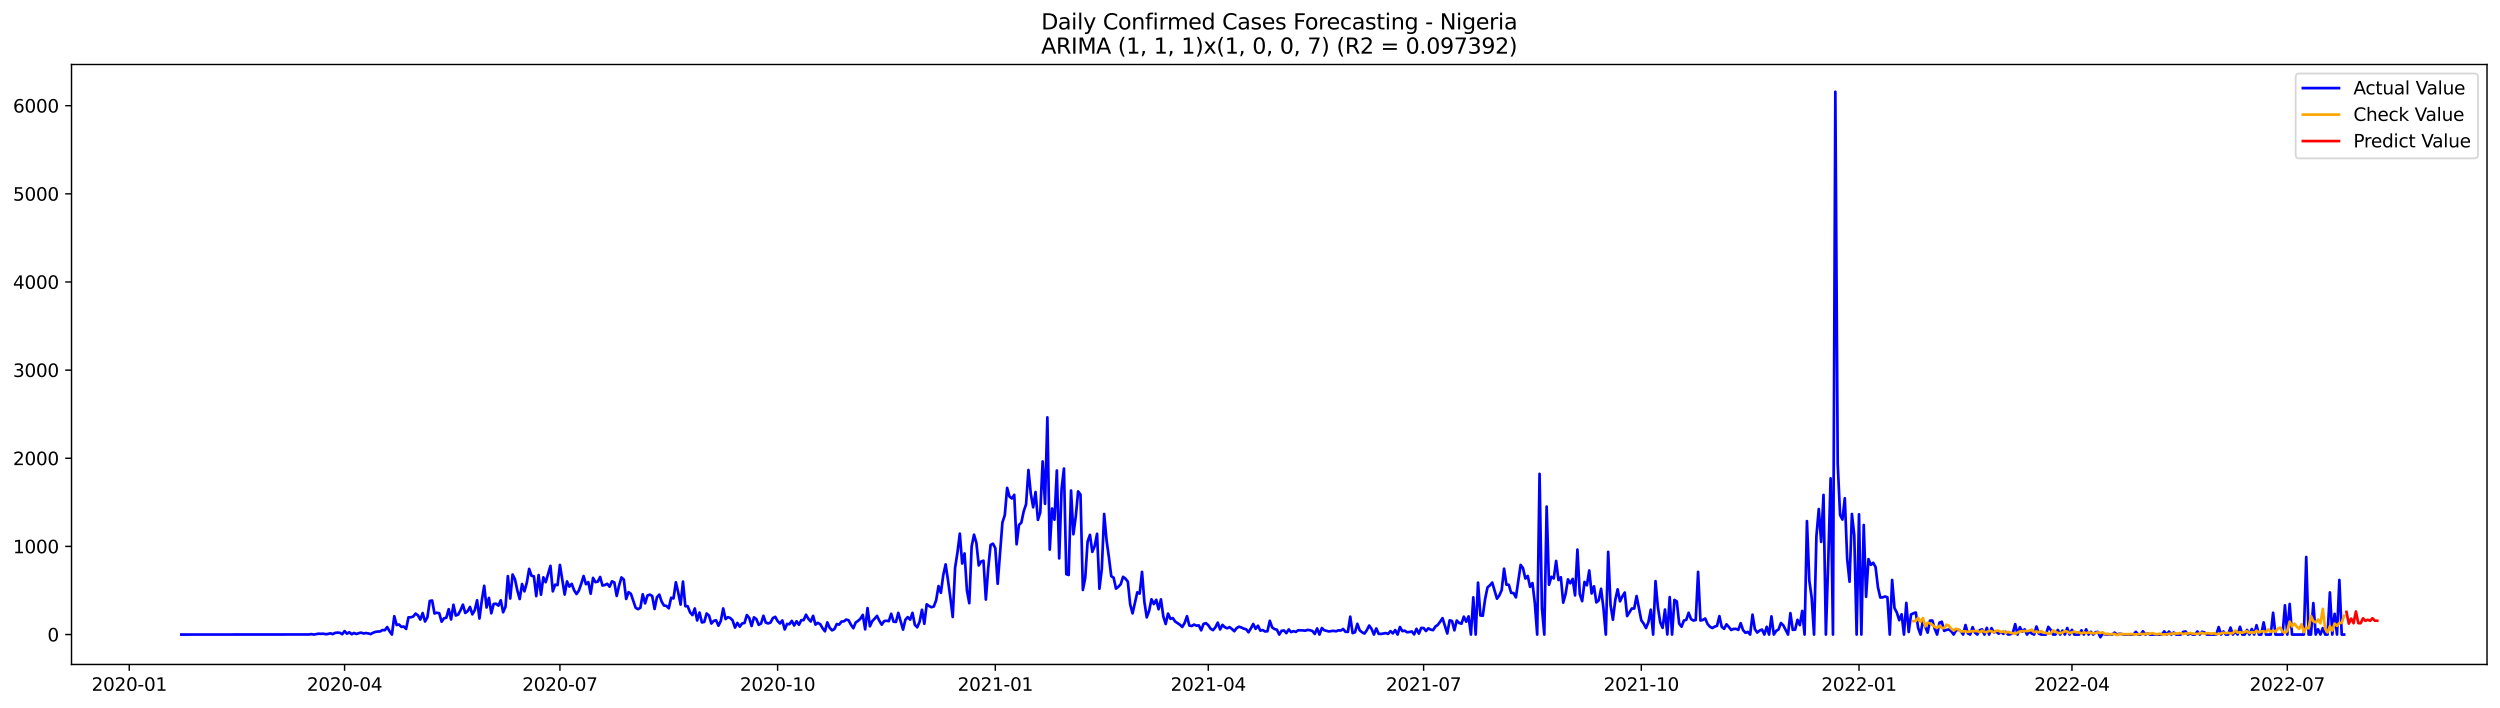 <?xml version="1.0" encoding="utf-8" standalone="no"?>
<!DOCTYPE svg PUBLIC "-//W3C//DTD SVG 1.1//EN"
  "http://www.w3.org/Graphics/SVG/1.1/DTD/svg11.dtd">
<svg xmlns:xlink="http://www.w3.org/1999/xlink" width="1386.05pt" height="392.274pt" viewBox="0 0 1386.05 392.274" xmlns="http://www.w3.org/2000/svg" version="1.1">
 <defs>
  <style type="text/css">*{stroke-linejoin: round; stroke-linecap: butt}</style>
 </defs>
 <g id="figure_1">
  <g id="patch_1">
   <path d="M 0 392.274 
L 1386.05 392.274 
L 1386.05 0 
L 0 0 
z
" style="fill: #ffffff"/>
  </g>
  <g id="axes_1">
   <g id="patch_2">
    <path d="M 39.65 368.396 
L 1378.85 368.396 
L 1378.85 35.755 
L 39.65 35.755 
z
" style="fill: #ffffff"/>
   </g>
   <g id="matplotlib.axis_1">
    <g id="xtick_1">
     <g id="line2d_1">
      <defs>
       <path id="m774332bbf0" d="M 0 0 
L 0 3.5 
" style="stroke: #000000; stroke-width: 0.8"/>
      </defs>
      <g>
       <use xlink:href="#m774332bbf0" x="71.661" y="368.396" style="stroke: #000000; stroke-width: 0.8"/>
      </g>
     </g>
     <g id="text_1">
      <!-- 2020-01 -->
      <g transform="translate(50.769 382.994)scale(0.1 -0.1)">
       <defs>
        <path id="DejaVuSans-32" d="M 1228 531 
L 3431 531 
L 3431 0 
L 469 0 
L 469 531 
Q 828 903 1448 1529 
Q 2069 2156 2228 2338 
Q 2531 2678 2651 2914 
Q 2772 3150 2772 3378 
Q 2772 3750 2511 3984 
Q 2250 4219 1831 4219 
Q 1534 4219 1204 4116 
Q 875 4013 500 3803 
L 500 4441 
Q 881 4594 1212 4672 
Q 1544 4750 1819 4750 
Q 2544 4750 2975 4387 
Q 3406 4025 3406 3419 
Q 3406 3131 3298 2873 
Q 3191 2616 2906 2266 
Q 2828 2175 2409 1742 
Q 1991 1309 1228 531 
z
" transform="scale(0.016)"/>
        <path id="DejaVuSans-30" d="M 2034 4250 
Q 1547 4250 1301 3770 
Q 1056 3291 1056 2328 
Q 1056 1369 1301 889 
Q 1547 409 2034 409 
Q 2525 409 2770 889 
Q 3016 1369 3016 2328 
Q 3016 3291 2770 3770 
Q 2525 4250 2034 4250 
z
M 2034 4750 
Q 2819 4750 3233 4129 
Q 3647 3509 3647 2328 
Q 3647 1150 3233 529 
Q 2819 -91 2034 -91 
Q 1250 -91 836 529 
Q 422 1150 422 2328 
Q 422 3509 836 4129 
Q 1250 4750 2034 4750 
z
" transform="scale(0.016)"/>
        <path id="DejaVuSans-2d" d="M 313 2009 
L 1997 2009 
L 1997 1497 
L 313 1497 
L 313 2009 
z
" transform="scale(0.016)"/>
        <path id="DejaVuSans-31" d="M 794 531 
L 1825 531 
L 1825 4091 
L 703 3866 
L 703 4441 
L 1819 4666 
L 2450 4666 
L 2450 531 
L 3481 531 
L 3481 0 
L 794 0 
L 794 531 
z
" transform="scale(0.016)"/>
       </defs>
       <use xlink:href="#DejaVuSans-32"/>
       <use xlink:href="#DejaVuSans-30" x="63.623"/>
       <use xlink:href="#DejaVuSans-32" x="127.246"/>
       <use xlink:href="#DejaVuSans-30" x="190.869"/>
       <use xlink:href="#DejaVuSans-2d" x="254.492"/>
       <use xlink:href="#DejaVuSans-30" x="290.576"/>
       <use xlink:href="#DejaVuSans-31" x="354.199"/>
      </g>
     </g>
    </g>
    <g id="xtick_2">
     <g id="line2d_2">
      <g>
       <use xlink:href="#m774332bbf0" x="191.045" y="368.396" style="stroke: #000000; stroke-width: 0.8"/>
      </g>
     </g>
     <g id="text_2">
      <!-- 2020-04 -->
      <g transform="translate(170.153 382.994)scale(0.1 -0.1)">
       <defs>
        <path id="DejaVuSans-34" d="M 2419 4116 
L 825 1625 
L 2419 1625 
L 2419 4116 
z
M 2253 4666 
L 3047 4666 
L 3047 1625 
L 3713 1625 
L 3713 1100 
L 3047 1100 
L 3047 0 
L 2419 0 
L 2419 1100 
L 313 1100 
L 313 1709 
L 2253 4666 
z
" transform="scale(0.016)"/>
       </defs>
       <use xlink:href="#DejaVuSans-32"/>
       <use xlink:href="#DejaVuSans-30" x="63.623"/>
       <use xlink:href="#DejaVuSans-32" x="127.246"/>
       <use xlink:href="#DejaVuSans-30" x="190.869"/>
       <use xlink:href="#DejaVuSans-2d" x="254.492"/>
       <use xlink:href="#DejaVuSans-30" x="290.576"/>
       <use xlink:href="#DejaVuSans-34" x="354.199"/>
      </g>
     </g>
    </g>
    <g id="xtick_3">
     <g id="line2d_3">
      <g>
       <use xlink:href="#m774332bbf0" x="310.429" y="368.396" style="stroke: #000000; stroke-width: 0.8"/>
      </g>
     </g>
     <g id="text_3">
      <!-- 2020-07 -->
      <g transform="translate(289.537 382.994)scale(0.1 -0.1)">
       <defs>
        <path id="DejaVuSans-37" d="M 525 4666 
L 3525 4666 
L 3525 4397 
L 1831 0 
L 1172 0 
L 2766 4134 
L 525 4134 
L 525 4666 
z
" transform="scale(0.016)"/>
       </defs>
       <use xlink:href="#DejaVuSans-32"/>
       <use xlink:href="#DejaVuSans-30" x="63.623"/>
       <use xlink:href="#DejaVuSans-32" x="127.246"/>
       <use xlink:href="#DejaVuSans-30" x="190.869"/>
       <use xlink:href="#DejaVuSans-2d" x="254.492"/>
       <use xlink:href="#DejaVuSans-30" x="290.576"/>
       <use xlink:href="#DejaVuSans-37" x="354.199"/>
      </g>
     </g>
    </g>
    <g id="xtick_4">
     <g id="line2d_4">
      <g>
       <use xlink:href="#m774332bbf0" x="431.125" y="368.396" style="stroke: #000000; stroke-width: 0.8"/>
      </g>
     </g>
     <g id="text_4">
      <!-- 2020-10 -->
      <g transform="translate(410.233 382.994)scale(0.1 -0.1)">
       <use xlink:href="#DejaVuSans-32"/>
       <use xlink:href="#DejaVuSans-30" x="63.623"/>
       <use xlink:href="#DejaVuSans-32" x="127.246"/>
       <use xlink:href="#DejaVuSans-30" x="190.869"/>
       <use xlink:href="#DejaVuSans-2d" x="254.492"/>
       <use xlink:href="#DejaVuSans-31" x="290.576"/>
       <use xlink:href="#DejaVuSans-30" x="354.199"/>
      </g>
     </g>
    </g>
    <g id="xtick_5">
     <g id="line2d_5">
      <g>
       <use xlink:href="#m774332bbf0" x="551.821" y="368.396" style="stroke: #000000; stroke-width: 0.8"/>
      </g>
     </g>
     <g id="text_5">
      <!-- 2021-01 -->
      <g transform="translate(530.929 382.994)scale(0.1 -0.1)">
       <use xlink:href="#DejaVuSans-32"/>
       <use xlink:href="#DejaVuSans-30" x="63.623"/>
       <use xlink:href="#DejaVuSans-32" x="127.246"/>
       <use xlink:href="#DejaVuSans-31" x="190.869"/>
       <use xlink:href="#DejaVuSans-2d" x="254.492"/>
       <use xlink:href="#DejaVuSans-30" x="290.576"/>
       <use xlink:href="#DejaVuSans-31" x="354.199"/>
      </g>
     </g>
    </g>
    <g id="xtick_6">
     <g id="line2d_6">
      <g>
       <use xlink:href="#m774332bbf0" x="669.893" y="368.396" style="stroke: #000000; stroke-width: 0.8"/>
      </g>
     </g>
     <g id="text_6">
      <!-- 2021-04 -->
      <g transform="translate(649.001 382.994)scale(0.1 -0.1)">
       <use xlink:href="#DejaVuSans-32"/>
       <use xlink:href="#DejaVuSans-30" x="63.623"/>
       <use xlink:href="#DejaVuSans-32" x="127.246"/>
       <use xlink:href="#DejaVuSans-31" x="190.869"/>
       <use xlink:href="#DejaVuSans-2d" x="254.492"/>
       <use xlink:href="#DejaVuSans-30" x="290.576"/>
       <use xlink:href="#DejaVuSans-34" x="354.199"/>
      </g>
     </g>
    </g>
    <g id="xtick_7">
     <g id="line2d_7">
      <g>
       <use xlink:href="#m774332bbf0" x="789.277" y="368.396" style="stroke: #000000; stroke-width: 0.8"/>
      </g>
     </g>
     <g id="text_7">
      <!-- 2021-07 -->
      <g transform="translate(768.385 382.994)scale(0.1 -0.1)">
       <use xlink:href="#DejaVuSans-32"/>
       <use xlink:href="#DejaVuSans-30" x="63.623"/>
       <use xlink:href="#DejaVuSans-32" x="127.246"/>
       <use xlink:href="#DejaVuSans-31" x="190.869"/>
       <use xlink:href="#DejaVuSans-2d" x="254.492"/>
       <use xlink:href="#DejaVuSans-30" x="290.576"/>
       <use xlink:href="#DejaVuSans-37" x="354.199"/>
      </g>
     </g>
    </g>
    <g id="xtick_8">
     <g id="line2d_8">
      <g>
       <use xlink:href="#m774332bbf0" x="909.973" y="368.396" style="stroke: #000000; stroke-width: 0.8"/>
      </g>
     </g>
     <g id="text_8">
      <!-- 2021-10 -->
      <g transform="translate(889.081 382.994)scale(0.1 -0.1)">
       <use xlink:href="#DejaVuSans-32"/>
       <use xlink:href="#DejaVuSans-30" x="63.623"/>
       <use xlink:href="#DejaVuSans-32" x="127.246"/>
       <use xlink:href="#DejaVuSans-31" x="190.869"/>
       <use xlink:href="#DejaVuSans-2d" x="254.492"/>
       <use xlink:href="#DejaVuSans-31" x="290.576"/>
       <use xlink:href="#DejaVuSans-30" x="354.199"/>
      </g>
     </g>
    </g>
    <g id="xtick_9">
     <g id="line2d_9">
      <g>
       <use xlink:href="#m774332bbf0" x="1030.668" y="368.396" style="stroke: #000000; stroke-width: 0.8"/>
      </g>
     </g>
     <g id="text_9">
      <!-- 2022-01 -->
      <g transform="translate(1009.777 382.994)scale(0.1 -0.1)">
       <use xlink:href="#DejaVuSans-32"/>
       <use xlink:href="#DejaVuSans-30" x="63.623"/>
       <use xlink:href="#DejaVuSans-32" x="127.246"/>
       <use xlink:href="#DejaVuSans-32" x="190.869"/>
       <use xlink:href="#DejaVuSans-2d" x="254.492"/>
       <use xlink:href="#DejaVuSans-30" x="290.576"/>
       <use xlink:href="#DejaVuSans-31" x="354.199"/>
      </g>
     </g>
    </g>
    <g id="xtick_10">
     <g id="line2d_10">
      <g>
       <use xlink:href="#m774332bbf0" x="1148.741" y="368.396" style="stroke: #000000; stroke-width: 0.8"/>
      </g>
     </g>
     <g id="text_10">
      <!-- 2022-04 -->
      <g transform="translate(1127.849 382.994)scale(0.1 -0.1)">
       <use xlink:href="#DejaVuSans-32"/>
       <use xlink:href="#DejaVuSans-30" x="63.623"/>
       <use xlink:href="#DejaVuSans-32" x="127.246"/>
       <use xlink:href="#DejaVuSans-32" x="190.869"/>
       <use xlink:href="#DejaVuSans-2d" x="254.492"/>
       <use xlink:href="#DejaVuSans-30" x="290.576"/>
       <use xlink:href="#DejaVuSans-34" x="354.199"/>
      </g>
     </g>
    </g>
    <g id="xtick_11">
     <g id="line2d_11">
      <g>
       <use xlink:href="#m774332bbf0" x="1268.125" y="368.396" style="stroke: #000000; stroke-width: 0.8"/>
      </g>
     </g>
     <g id="text_11">
      <!-- 2022-07 -->
      <g transform="translate(1247.233 382.994)scale(0.1 -0.1)">
       <use xlink:href="#DejaVuSans-32"/>
       <use xlink:href="#DejaVuSans-30" x="63.623"/>
       <use xlink:href="#DejaVuSans-32" x="127.246"/>
       <use xlink:href="#DejaVuSans-32" x="190.869"/>
       <use xlink:href="#DejaVuSans-2d" x="254.492"/>
       <use xlink:href="#DejaVuSans-30" x="290.576"/>
       <use xlink:href="#DejaVuSans-37" x="354.199"/>
      </g>
     </g>
    </g>
   </g>
   <g id="matplotlib.axis_2">
    <g id="ytick_1">
     <g id="line2d_12">
      <defs>
       <path id="me480df0fbb" d="M 0 0 
L -3.5 0 
" style="stroke: #000000; stroke-width: 0.8"/>
      </defs>
      <g>
       <use xlink:href="#me480df0fbb" x="39.65" y="351.809" style="stroke: #000000; stroke-width: 0.8"/>
      </g>
     </g>
     <g id="text_12">
      <!-- 0 -->
      <g transform="translate(26.288 355.609)scale(0.1 -0.1)">
       <use xlink:href="#DejaVuSans-30"/>
      </g>
     </g>
    </g>
    <g id="ytick_2">
     <g id="line2d_13">
      <g>
       <use xlink:href="#me480df0fbb" x="39.65" y="302.941" style="stroke: #000000; stroke-width: 0.8"/>
      </g>
     </g>
     <g id="text_13">
      <!-- 1000 -->
      <g transform="translate(7.2 306.74)scale(0.1 -0.1)">
       <use xlink:href="#DejaVuSans-31"/>
       <use xlink:href="#DejaVuSans-30" x="63.623"/>
       <use xlink:href="#DejaVuSans-30" x="127.246"/>
       <use xlink:href="#DejaVuSans-30" x="190.869"/>
      </g>
     </g>
    </g>
    <g id="ytick_3">
     <g id="line2d_14">
      <g>
       <use xlink:href="#me480df0fbb" x="39.65" y="254.072" style="stroke: #000000; stroke-width: 0.8"/>
      </g>
     </g>
     <g id="text_14">
      <!-- 2000 -->
      <g transform="translate(7.2 257.871)scale(0.1 -0.1)">
       <use xlink:href="#DejaVuSans-32"/>
       <use xlink:href="#DejaVuSans-30" x="63.623"/>
       <use xlink:href="#DejaVuSans-30" x="127.246"/>
       <use xlink:href="#DejaVuSans-30" x="190.869"/>
      </g>
     </g>
    </g>
    <g id="ytick_4">
     <g id="line2d_15">
      <g>
       <use xlink:href="#me480df0fbb" x="39.65" y="205.203" style="stroke: #000000; stroke-width: 0.8"/>
      </g>
     </g>
     <g id="text_15">
      <!-- 3000 -->
      <g transform="translate(7.2 209.002)scale(0.1 -0.1)">
       <defs>
        <path id="DejaVuSans-33" d="M 2597 2516 
Q 3050 2419 3304 2112 
Q 3559 1806 3559 1356 
Q 3559 666 3084 287 
Q 2609 -91 1734 -91 
Q 1441 -91 1130 -33 
Q 819 25 488 141 
L 488 750 
Q 750 597 1062 519 
Q 1375 441 1716 441 
Q 2309 441 2620 675 
Q 2931 909 2931 1356 
Q 2931 1769 2642 2001 
Q 2353 2234 1838 2234 
L 1294 2234 
L 1294 2753 
L 1863 2753 
Q 2328 2753 2575 2939 
Q 2822 3125 2822 3475 
Q 2822 3834 2567 4026 
Q 2313 4219 1838 4219 
Q 1578 4219 1281 4162 
Q 984 4106 628 3988 
L 628 4550 
Q 988 4650 1302 4700 
Q 1616 4750 1894 4750 
Q 2613 4750 3031 4423 
Q 3450 4097 3450 3541 
Q 3450 3153 3228 2886 
Q 3006 2619 2597 2516 
z
" transform="scale(0.016)"/>
       </defs>
       <use xlink:href="#DejaVuSans-33"/>
       <use xlink:href="#DejaVuSans-30" x="63.623"/>
       <use xlink:href="#DejaVuSans-30" x="127.246"/>
       <use xlink:href="#DejaVuSans-30" x="190.869"/>
      </g>
     </g>
    </g>
    <g id="ytick_5">
     <g id="line2d_16">
      <g>
       <use xlink:href="#me480df0fbb" x="39.65" y="156.334" style="stroke: #000000; stroke-width: 0.8"/>
      </g>
     </g>
     <g id="text_16">
      <!-- 4000 -->
      <g transform="translate(7.2 160.134)scale(0.1 -0.1)">
       <use xlink:href="#DejaVuSans-34"/>
       <use xlink:href="#DejaVuSans-30" x="63.623"/>
       <use xlink:href="#DejaVuSans-30" x="127.246"/>
       <use xlink:href="#DejaVuSans-30" x="190.869"/>
      </g>
     </g>
    </g>
    <g id="ytick_6">
     <g id="line2d_17">
      <g>
       <use xlink:href="#me480df0fbb" x="39.65" y="107.466" style="stroke: #000000; stroke-width: 0.8"/>
      </g>
     </g>
     <g id="text_17">
      <!-- 5000 -->
      <g transform="translate(7.2 111.265)scale(0.1 -0.1)">
       <defs>
        <path id="DejaVuSans-35" d="M 691 4666 
L 3169 4666 
L 3169 4134 
L 1269 4134 
L 1269 2991 
Q 1406 3038 1543 3061 
Q 1681 3084 1819 3084 
Q 2600 3084 3056 2656 
Q 3513 2228 3513 1497 
Q 3513 744 3044 326 
Q 2575 -91 1722 -91 
Q 1428 -91 1123 -41 
Q 819 9 494 109 
L 494 744 
Q 775 591 1075 516 
Q 1375 441 1709 441 
Q 2250 441 2565 725 
Q 2881 1009 2881 1497 
Q 2881 1984 2565 2268 
Q 2250 2553 1709 2553 
Q 1456 2553 1204 2497 
Q 953 2441 691 2322 
L 691 4666 
z
" transform="scale(0.016)"/>
       </defs>
       <use xlink:href="#DejaVuSans-35"/>
       <use xlink:href="#DejaVuSans-30" x="63.623"/>
       <use xlink:href="#DejaVuSans-30" x="127.246"/>
       <use xlink:href="#DejaVuSans-30" x="190.869"/>
      </g>
     </g>
    </g>
    <g id="ytick_7">
     <g id="line2d_18">
      <g>
       <use xlink:href="#me480df0fbb" x="39.65" y="58.597" style="stroke: #000000; stroke-width: 0.8"/>
      </g>
     </g>
     <g id="text_18">
      <!-- 6000 -->
      <g transform="translate(7.2 62.396)scale(0.1 -0.1)">
       <defs>
        <path id="DejaVuSans-36" d="M 2113 2584 
Q 1688 2584 1439 2293 
Q 1191 2003 1191 1497 
Q 1191 994 1439 701 
Q 1688 409 2113 409 
Q 2538 409 2786 701 
Q 3034 994 3034 1497 
Q 3034 2003 2786 2293 
Q 2538 2584 2113 2584 
z
M 3366 4563 
L 3366 3988 
Q 3128 4100 2886 4159 
Q 2644 4219 2406 4219 
Q 1781 4219 1451 3797 
Q 1122 3375 1075 2522 
Q 1259 2794 1537 2939 
Q 1816 3084 2150 3084 
Q 2853 3084 3261 2657 
Q 3669 2231 3669 1497 
Q 3669 778 3244 343 
Q 2819 -91 2113 -91 
Q 1303 -91 875 529 
Q 447 1150 447 2328 
Q 447 3434 972 4092 
Q 1497 4750 2381 4750 
Q 2619 4750 2861 4703 
Q 3103 4656 3366 4563 
z
" transform="scale(0.016)"/>
       </defs>
       <use xlink:href="#DejaVuSans-36"/>
       <use xlink:href="#DejaVuSans-30" x="63.623"/>
       <use xlink:href="#DejaVuSans-30" x="127.246"/>
       <use xlink:href="#DejaVuSans-30" x="190.869"/>
      </g>
     </g>
    </g>
   </g>
   <g id="line2d_19">
    <path d="M 100.523 351.809 
L 171.366 351.761 
L 172.678 351.565 
L 173.99 351.809 
L 176.614 351.321 
L 177.926 351.418 
L 179.237 351.321 
L 180.549 351.614 
L 181.861 351.467 
L 183.173 351.125 
L 184.485 351.565 
L 185.797 350.881 
L 187.109 350.734 
L 188.421 350.832 
L 189.733 351.614 
L 191.045 349.904 
L 192.357 351.321 
L 193.668 350.539 
L 194.98 351.614 
L 196.292 350.93 
L 197.604 351.516 
L 198.916 351.028 
L 200.228 350.734 
L 201.54 351.223 
L 202.852 350.979 
L 204.164 351.174 
L 205.476 351.565 
L 206.788 350.832 
L 208.1 350.343 
L 209.411 350.148 
L 210.723 350.099 
L 212.035 349.317 
L 213.347 349.415 
L 214.659 347.656 
L 215.971 349.952 
L 217.283 351.809 
L 218.595 341.645 
L 219.907 346.532 
L 221.219 346.238 
L 222.531 347.558 
L 223.842 347.362 
L 225.154 348.682 
L 226.466 342.28 
L 227.778 342.231 
L 229.09 341.84 
L 230.402 340.179 
L 231.714 341.156 
L 233.026 343.502 
L 234.338 339.885 
L 235.65 344.577 
L 236.962 342.28 
L 238.274 333.19 
L 239.585 332.946 
L 240.897 340.13 
L 242.209 339.69 
L 243.521 339.983 
L 244.833 344.675 
L 246.145 342.818 
L 247.457 342.476 
L 248.769 337.735 
L 250.081 343.453 
L 251.393 335.292 
L 252.705 341.254 
L 254.016 340.765 
L 255.328 338.322 
L 256.64 335.243 
L 257.952 339.837 
L 259.264 338.859 
L 260.576 336.514 
L 261.888 340.618 
L 263.2 338.322 
L 264.512 332.799 
L 265.824 342.915 
L 267.136 332.897 
L 268.447 324.785 
L 269.759 336.807 
L 271.071 331.48 
L 272.383 340.032 
L 273.695 334.852 
L 275.007 334.705 
L 276.319 335.78 
L 277.631 332.799 
L 278.943 339.446 
L 280.255 336.416 
L 281.567 319.409 
L 282.879 331.822 
L 284.19 318.53 
L 285.502 321.169 
L 286.814 327.326 
L 288.126 332.115 
L 289.438 323.808 
L 290.75 327.864 
L 292.062 323.123 
L 293.374 315.402 
L 294.686 319.214 
L 295.998 319.507 
L 297.31 330.503 
L 298.621 318.823 
L 299.933 329.721 
L 301.245 320.094 
L 302.557 322.781 
L 305.181 313.741 
L 306.493 327.864 
L 307.805 324.15 
L 309.117 324.394 
L 310.429 313.203 
L 313.053 329.623 
L 314.364 322.342 
L 315.676 325.225 
L 316.988 323.71 
L 318.3 327.228 
L 319.612 329.33 
L 320.924 327.424 
L 322.236 323.71 
L 323.548 319.361 
L 324.86 323.905 
L 326.172 322.733 
L 327.484 329.183 
L 328.795 320.387 
L 330.107 322.733 
L 331.419 322.488 
L 332.731 319.898 
L 334.043 324.638 
L 335.355 324.345 
L 336.667 323.661 
L 337.979 325.274 
L 339.291 322.293 
L 340.603 322.928 
L 341.915 330.405 
L 343.226 324.687 
L 344.538 320.142 
L 345.85 321.315 
L 347.162 332.066 
L 348.474 328.304 
L 349.786 329.232 
L 352.41 336.953 
L 353.722 337.735 
L 355.034 336.953 
L 356.346 329.476 
L 357.658 334.51 
L 358.969 330.161 
L 360.281 329.672 
L 361.593 330.454 
L 362.905 337.637 
L 364.217 331.138 
L 365.529 329.672 
L 366.841 333.581 
L 368.153 335.732 
L 369.465 335.927 
L 370.777 337.247 
L 372.089 331.431 
L 373.4 331.773 
L 374.712 322.83 
L 376.024 328.548 
L 377.336 335.194 
L 378.648 322.439 
L 379.96 336.074 
L 381.272 336.123 
L 382.584 339.495 
L 383.896 341.009 
L 385.208 337.344 
L 386.52 343.99 
L 387.832 339.592 
L 389.143 345.066 
L 390.455 344.821 
L 391.767 340.13 
L 393.079 341.254 
L 394.391 345.701 
L 395.703 344.235 
L 397.015 343.893 
L 398.327 346.923 
L 399.639 344.235 
L 400.951 337.344 
L 402.263 343.209 
L 403.574 342.182 
L 404.886 342.622 
L 406.198 343.99 
L 407.51 347.949 
L 408.822 345.359 
L 410.134 347.411 
L 411.446 345.652 
L 412.758 345.408 
L 414.07 341.009 
L 415.382 342.573 
L 416.694 347.069 
L 418.005 342.28 
L 419.317 343.209 
L 420.629 346.385 
L 421.941 345.701 
L 423.253 341.4 
L 424.565 345.163 
L 425.877 345.652 
L 427.189 345.163 
L 428.501 342.671 
L 429.813 341.987 
L 431.125 344.333 
L 432.437 345.652 
L 433.748 343.99 
L 435.06 348.975 
L 436.372 345.945 
L 437.684 346.043 
L 438.996 344.235 
L 440.308 346.776 
L 441.62 344.43 
L 442.932 346.385 
L 444.244 343.844 
L 445.556 343.795 
L 446.868 340.814 
L 448.179 343.062 
L 449.491 344.577 
L 450.803 341.449 
L 452.115 346.287 
L 453.427 345.31 
L 454.739 346.043 
L 456.051 348.291 
L 457.363 350.001 
L 458.675 345.066 
L 459.987 348.047 
L 461.299 349.464 
L 462.611 348.78 
L 463.922 345.994 
L 465.234 346.287 
L 466.546 344.626 
L 467.858 344.479 
L 469.17 343.502 
L 470.482 343.893 
L 471.794 346.385 
L 473.106 348.291 
L 474.418 345.114 
L 475.73 344.235 
L 477.042 343.013 
L 478.353 340.912 
L 479.665 348.926 
L 480.977 337.149 
L 482.289 347.216 
L 483.601 344.381 
L 484.913 343.013 
L 486.225 341.449 
L 487.537 344.186 
L 488.849 346.336 
L 490.161 344.381 
L 491.473 344.137 
L 492.784 344.381 
L 494.096 340.276 
L 495.408 344.675 
L 496.72 344.821 
L 498.032 339.788 
L 500.656 349.073 
L 501.968 343.599 
L 503.28 342.133 
L 504.592 343.551 
L 505.904 339.788 
L 507.216 346.434 
L 508.527 347.802 
L 509.839 344.723 
L 511.151 338.077 
L 512.463 345.847 
L 513.775 335.047 
L 515.087 335.976 
L 516.399 336.66 
L 517.711 336.269 
L 519.023 332.751 
L 520.335 324.932 
L 521.647 328.646 
L 522.958 318.823 
L 524.27 312.91 
L 525.582 321.657 
L 526.894 331.382 
L 528.206 342.085 
L 529.518 314.767 
L 530.83 306.361 
L 532.142 295.855 
L 533.454 312.421 
L 534.766 306.85 
L 536.078 327.326 
L 537.389 334.412 
L 538.701 302.99 
L 540.013 296.441 
L 541.325 300.937 
L 542.637 313.496 
L 543.949 311.297 
L 545.261 310.857 
L 546.573 332.409 
L 547.885 315.207 
L 549.197 302.159 
L 550.509 301.426 
L 551.821 303.918 
L 553.132 323.661 
L 555.756 289.697 
L 557.068 285.641 
L 558.38 270.492 
L 559.692 275.33 
L 561.004 276.356 
L 562.316 274.352 
L 563.628 301.768 
L 564.94 291.017 
L 566.252 289.746 
L 567.563 283.491 
L 568.875 279.533 
L 570.187 260.571 
L 571.499 273.717 
L 572.811 281.243 
L 574.123 272.789 
L 575.435 288.231 
L 576.747 284.077 
L 578.059 255.831 
L 579.371 279.337 
L 580.683 231.397 
L 581.995 304.7 
L 583.306 281.927 
L 584.618 288.133 
L 585.93 260.865 
L 587.242 309.587 
L 588.554 271.176 
L 589.866 259.79 
L 591.178 318.334 
L 592.49 318.774 
L 593.802 271.958 
L 595.114 296.197 
L 596.426 286.325 
L 597.737 272.447 
L 599.049 274.206 
L 600.361 327.082 
L 601.673 320.387 
L 602.985 300.204 
L 604.297 296.539 
L 605.609 305.971 
L 606.921 302.696 
L 608.233 295.952 
L 609.545 326.398 
L 610.857 315.451 
L 612.168 284.957 
L 613.48 299.373 
L 614.792 308.952 
L 616.104 319.458 
L 617.416 320.289 
L 618.728 326.349 
L 620.04 325.323 
L 621.352 323.905 
L 622.664 319.8 
L 623.976 320.827 
L 625.288 322.488 
L 626.6 335.145 
L 627.911 340.081 
L 630.535 328.401 
L 631.847 329.134 
L 633.159 317.064 
L 634.471 333.679 
L 635.783 342.28 
L 637.095 338.664 
L 638.407 332.262 
L 639.719 334.901 
L 641.031 332.555 
L 642.342 337.784 
L 643.654 332.311 
L 644.966 341.791 
L 646.278 345.945 
L 647.59 340.179 
L 648.902 343.062 
L 650.214 342.671 
L 651.526 344.577 
L 654.15 346.336 
L 655.462 347.607 
L 656.774 345.408 
L 658.085 341.645 
L 659.397 346.825 
L 660.709 347.069 
L 662.021 346.287 
L 663.333 346.874 
L 664.645 346.727 
L 665.957 349.464 
L 667.269 345.896 
L 668.581 345.505 
L 669.893 346.629 
L 671.205 348.584 
L 672.516 349.366 
L 673.828 347.802 
L 675.14 345.212 
L 676.452 348.975 
L 677.764 346.434 
L 679.076 347.753 
L 680.388 348.34 
L 681.7 347.704 
L 683.012 348.731 
L 684.324 349.952 
L 685.636 348.193 
L 686.947 347.46 
L 688.259 347.9 
L 689.571 348.535 
L 690.883 348.877 
L 692.195 350.539 
L 693.507 348.389 
L 694.819 345.945 
L 696.131 348.633 
L 697.443 346.923 
L 698.755 349.61 
L 700.067 349.317 
L 701.379 350.099 
L 702.69 350.001 
L 704.002 344.186 
L 705.314 347.851 
L 706.626 348.78 
L 707.938 349.122 
L 709.25 351.809 
L 710.562 349.708 
L 711.874 349.561 
L 713.186 351.028 
L 714.498 348.975 
L 715.81 350.441 
L 717.121 349.904 
L 718.433 350.343 
L 719.745 349.415 
L 722.369 349.513 
L 723.681 349.659 
L 724.993 349.219 
L 726.305 349.415 
L 727.617 349.806 
L 728.929 351.467 
L 730.241 348.437 
L 731.553 351.809 
L 732.864 348.193 
L 734.176 349.415 
L 736.8 350.099 
L 738.112 349.855 
L 739.424 349.757 
L 740.736 350.001 
L 742.048 349.464 
L 743.36 349.61 
L 744.672 348.731 
L 745.984 350.295 
L 747.295 350.343 
L 748.607 341.889 
L 749.919 351.028 
L 751.231 350.539 
L 752.543 345.847 
L 753.855 349.464 
L 755.167 350.539 
L 756.479 351.272 
L 757.791 349.415 
L 759.103 346.825 
L 760.415 348.682 
L 761.726 351.809 
L 763.038 348.437 
L 764.35 351.418 
L 765.662 351.467 
L 768.286 350.979 
L 769.598 351.418 
L 770.91 349.904 
L 772.222 351.174 
L 773.534 349.317 
L 774.846 351.809 
L 776.158 347.607 
L 777.469 349.904 
L 778.781 349.659 
L 780.093 350.539 
L 781.405 350.392 
L 782.717 350.099 
L 784.029 351.712 
L 785.341 348.633 
L 786.653 351.272 
L 787.965 348.144 
L 789.277 348.193 
L 790.589 349.855 
L 791.9 348.34 
L 793.212 349.073 
L 794.524 349.366 
L 795.836 347.362 
L 797.148 346.434 
L 798.46 344.675 
L 799.772 342.72 
L 802.396 351.223 
L 803.708 343.942 
L 805.02 344.284 
L 806.332 349.464 
L 807.643 344.039 
L 808.955 345.359 
L 810.267 345.799 
L 811.579 341.889 
L 812.891 344.675 
L 814.203 341.742 
L 815.515 351.809 
L 816.827 331.187 
L 818.139 351.809 
L 819.451 323.026 
L 820.763 341.254 
L 822.074 341.4 
L 823.386 332.066 
L 824.698 325.665 
L 826.01 324.541 
L 827.322 322.977 
L 829.946 331.92 
L 831.258 330.112 
L 832.57 327.131 
L 833.882 315.304 
L 835.194 324.15 
L 836.505 324.199 
L 837.817 328.695 
L 839.129 328.792 
L 840.441 331.187 
L 843.065 313.203 
L 844.377 315.011 
L 845.689 320.729 
L 847.001 319.312 
L 848.313 325.371 
L 849.625 323.27 
L 850.937 334.363 
L 852.248 351.809 
L 853.56 262.722 
L 854.872 336.953 
L 856.184 351.809 
L 857.496 280.852 
L 858.808 324.199 
L 860.12 319.8 
L 861.432 320.68 
L 862.744 311.004 
L 864.056 321.609 
L 865.368 320.045 
L 866.679 334.119 
L 867.991 329.33 
L 869.303 321.218 
L 870.615 323.368 
L 871.927 320.973 
L 873.239 330.112 
L 874.551 304.7 
L 875.863 329.379 
L 877.175 333.288 
L 878.487 322.635 
L 879.799 324.492 
L 881.111 316.282 
L 882.422 329.037 
L 883.734 325.078 
L 885.046 333.972 
L 886.358 332.897 
L 887.67 326.447 
L 888.982 337.198 
L 890.294 351.809 
L 891.606 305.971 
L 892.918 335.39 
L 894.23 343.599 
L 895.542 332.604 
L 896.853 326.74 
L 898.165 333.386 
L 899.477 330.649 
L 900.789 328.499 
L 902.101 341.547 
L 904.725 337.344 
L 906.037 337.393 
L 907.349 330.454 
L 909.973 343.942 
L 911.284 345.75 
L 912.596 348.193 
L 913.908 344.919 
L 915.22 338.028 
L 916.532 351.809 
L 917.844 322.195 
L 919.156 336.562 
L 920.468 345.017 
L 921.78 348.095 
L 923.092 337.931 
L 924.404 351.761 
L 925.716 331.04 
L 927.027 351.809 
L 928.339 332.604 
L 929.651 333.435 
L 930.963 345.701 
L 932.275 347.46 
L 933.587 344.039 
L 934.899 343.648 
L 936.211 339.739 
L 937.523 343.209 
L 938.835 344.039 
L 940.147 343.746 
L 941.458 317.064 
L 942.77 344.039 
L 944.082 343.697 
L 945.394 342.915 
L 946.706 345.945 
L 948.018 347.46 
L 949.33 348.193 
L 950.642 347.411 
L 951.954 346.971 
L 953.266 341.596 
L 954.578 347.558 
L 955.889 348.633 
L 957.201 346.141 
L 958.513 347.607 
L 959.825 349.268 
L 961.137 348.682 
L 962.449 348.633 
L 963.761 349.219 
L 965.073 345.505 
L 966.385 349.317 
L 967.697 350.832 
L 969.009 350.343 
L 970.321 351.809 
L 971.632 340.765 
L 972.944 348.828 
L 974.256 350.685 
L 975.568 349.61 
L 976.88 349.024 
L 978.192 351.809 
L 979.504 347.509 
L 980.816 351.809 
L 982.128 341.742 
L 983.44 351.809 
L 984.752 349.806 
L 986.063 348.975 
L 987.375 345.408 
L 988.687 346.678 
L 991.311 351.809 
L 992.623 339.934 
L 993.935 349.171 
L 995.247 349.122 
L 996.559 343.648 
L 997.871 346.58 
L 999.183 338.713 
L 1000.495 351.809 
L 1001.806 288.915 
L 1003.118 321.902 
L 1004.43 331.382 
L 1005.742 351.809 
L 1007.054 297.321 
L 1008.366 282.22 
L 1009.678 300.448 
L 1010.99 274.401 
L 1012.302 351.809 
L 1013.614 311.346 
L 1014.926 265.214 
L 1016.237 351.809 
L 1017.549 50.876 
L 1018.861 257.004 
L 1020.173 285.543 
L 1021.485 288.036 
L 1022.797 276.209 
L 1024.109 309.831 
L 1025.421 322.537 
L 1026.733 284.957 
L 1028.045 296.783 
L 1029.357 351.809 
L 1030.668 285.152 
L 1031.98 351.809 
L 1033.292 291.066 
L 1034.604 330.894 
L 1035.916 309.978 
L 1037.228 313.154 
L 1038.54 312.03 
L 1039.852 314.376 
L 1041.164 325.567 
L 1042.476 331.285 
L 1043.788 331.187 
L 1045.1 330.698 
L 1046.411 331.138 
L 1047.723 351.809 
L 1049.035 321.56 
L 1050.347 337.1 
L 1051.659 339.641 
L 1052.971 343.844 
L 1054.283 340.57 
L 1055.595 351.809 
L 1056.907 334.266 
L 1058.219 350.392 
L 1059.531 340.667 
L 1060.842 340.032 
L 1062.154 339.592 
L 1063.466 348.144 
L 1064.778 351.809 
L 1066.09 344.039 
L 1068.714 350.734 
L 1070.026 344.088 
L 1071.338 344.039 
L 1072.65 348.633 
L 1073.962 351.809 
L 1075.274 345.212 
L 1076.585 344.723 
L 1077.897 349.757 
L 1079.209 349.219 
L 1080.521 348.975 
L 1081.833 350.001 
L 1083.145 351.809 
L 1084.457 349.464 
L 1085.769 349.122 
L 1087.081 349.952 
L 1088.393 351.809 
L 1089.705 346.532 
L 1091.016 351.174 
L 1092.328 351.809 
L 1093.64 347.704 
L 1094.952 350.734 
L 1096.264 351.809 
L 1097.576 349.366 
L 1098.888 348.926 
L 1100.2 351.809 
L 1101.512 348.095 
L 1102.824 351.809 
L 1104.136 348.242 
L 1105.447 350.637 
L 1106.759 350.099 
L 1108.071 351.321 
L 1109.383 350.441 
L 1110.695 351.418 
L 1112.007 350.295 
L 1113.319 351.809 
L 1114.631 351.663 
L 1115.943 350.881 
L 1117.255 346.043 
L 1118.567 351.809 
L 1119.879 347.704 
L 1121.19 350.197 
L 1122.502 348.926 
L 1123.814 351.809 
L 1125.126 350.05 
L 1126.438 351.223 
L 1127.75 351.809 
L 1129.062 347.362 
L 1130.374 351.272 
L 1131.686 351.809 
L 1134.31 351.809 
L 1135.621 347.558 
L 1136.933 349.171 
L 1138.245 351.809 
L 1139.557 351.809 
L 1140.869 349.268 
L 1142.181 351.809 
L 1143.493 349.61 
L 1144.805 351.809 
L 1146.117 348.193 
L 1147.429 351.809 
L 1148.741 349.219 
L 1150.053 351.809 
L 1152.676 351.809 
L 1153.988 349.464 
L 1155.3 351.809 
L 1156.612 348.926 
L 1157.924 351.809 
L 1159.236 350.295 
L 1160.548 351.809 
L 1161.86 350.49 
L 1163.172 350.343 
L 1164.484 353.276 
L 1165.795 351.174 
L 1167.107 351.809 
L 1168.419 351.712 
L 1171.043 351.809 
L 1172.355 350.734 
L 1173.667 351.809 
L 1174.979 351.37 
L 1176.291 351.516 
L 1177.603 351.809 
L 1182.85 351.809 
L 1184.162 350.295 
L 1185.474 351.809 
L 1186.786 351.809 
L 1188.098 350.001 
L 1189.41 351.809 
L 1190.722 351.174 
L 1192.034 351.809 
L 1198.593 351.809 
L 1199.905 350.05 
L 1201.217 351.809 
L 1202.529 350.148 
L 1203.841 351.809 
L 1205.153 350.685 
L 1206.465 351.809 
L 1209.089 351.809 
L 1210.4 350.343 
L 1211.712 350.099 
L 1213.024 351.809 
L 1214.336 351.174 
L 1215.648 351.809 
L 1216.96 351.809 
L 1218.272 350.099 
L 1219.584 351.809 
L 1220.896 350.246 
L 1222.208 350.637 
L 1223.52 351.809 
L 1228.767 351.809 
L 1230.079 347.656 
L 1231.391 351.809 
L 1232.703 350.099 
L 1234.015 351.809 
L 1235.327 351.809 
L 1236.639 347.949 
L 1237.951 351.809 
L 1239.263 350.001 
L 1240.574 351.809 
L 1241.886 347.509 
L 1243.198 351.809 
L 1244.51 351.809 
L 1245.822 349.268 
L 1247.134 351.809 
L 1248.446 348.731 
L 1249.758 351.809 
L 1251.07 346.629 
L 1252.382 351.809 
L 1253.694 351.809 
L 1255.005 345.066 
L 1256.317 351.809 
L 1258.941 351.809 
L 1260.253 339.739 
L 1261.565 351.809 
L 1265.501 351.809 
L 1266.813 335.585 
L 1268.125 351.809 
L 1269.437 334.852 
L 1270.748 351.809 
L 1277.308 351.809 
L 1278.62 308.805 
L 1279.932 351.809 
L 1281.244 351.809 
L 1282.556 334.363 
L 1283.868 351.809 
L 1285.179 348.877 
L 1286.491 351.809 
L 1287.803 348.242 
L 1289.115 351.809 
L 1290.427 351.809 
L 1291.739 328.45 
L 1293.051 351.809 
L 1294.363 340.325 
L 1295.675 351.809 
L 1296.987 321.56 
L 1298.299 351.809 
L 1299.611 351.809 
L 1299.611 351.809 
" clip-path="url(#pefb523c483)" style="fill: none; stroke: #0000ff; stroke-width: 1.5; stroke-linecap: square"/>
   </g>
   <g id="line2d_20">
    <path d="M 1060.842 344.377 
L 1062.154 344.293 
L 1063.466 342.544 
L 1064.778 344.685 
L 1066.09 342.68 
L 1067.402 347.296 
L 1068.714 345.27 
L 1070.026 345.606 
L 1071.338 346.371 
L 1072.65 347.537 
L 1073.962 348.08 
L 1075.274 346.991 
L 1076.585 348.198 
L 1077.897 348.167 
L 1079.209 346.338 
L 1080.521 346.958 
L 1081.833 348.549 
L 1083.145 349.624 
L 1084.457 348.603 
L 1085.769 348.924 
L 1087.081 350.101 
L 1088.393 349.993 
L 1089.705 350.059 
L 1091.016 350.323 
L 1092.328 350.075 
L 1096.264 349.773 
L 1097.576 350.562 
L 1098.888 349.66 
L 1100.2 350.311 
L 1101.512 350.492 
L 1102.824 349.705 
L 1104.136 350.035 
L 1105.447 350.594 
L 1106.759 349.658 
L 1108.071 349.69 
L 1109.383 350.502 
L 1110.695 349.987 
L 1112.007 350.831 
L 1113.319 350.297 
L 1114.631 350.782 
L 1117.255 351.39 
L 1119.879 350.055 
L 1121.19 350.008 
L 1122.502 349.846 
L 1123.814 349.872 
L 1125.126 349.672 
L 1126.438 349.058 
L 1127.75 350.46 
L 1129.062 350.087 
L 1130.374 350.562 
L 1131.686 349.823 
L 1132.998 350.834 
L 1134.31 350.852 
L 1135.621 351.296 
L 1136.933 351.264 
L 1138.245 349.437 
L 1140.869 350.948 
L 1142.181 351.002 
L 1143.493 350.727 
L 1144.805 349.941 
L 1146.117 350.195 
L 1147.429 350.98 
L 1150.053 350.189 
L 1151.364 350.567 
L 1152.676 350.551 
L 1153.988 351.28 
L 1155.3 350.555 
L 1156.612 351.063 
L 1157.924 350.634 
L 1160.548 351.094 
L 1161.86 350.995 
L 1163.172 350.613 
L 1164.484 350.969 
L 1165.795 350.518 
L 1167.107 351.61 
L 1168.419 351.338 
L 1169.731 351.722 
L 1171.043 351.509 
L 1172.355 351.506 
L 1173.667 352.122 
L 1174.979 351.498 
L 1176.291 351.596 
L 1178.915 351.582 
L 1180.226 351.65 
L 1181.538 351.465 
L 1182.85 351.745 
L 1185.474 351.629 
L 1186.786 351.45 
L 1188.098 351.563 
L 1189.41 351.483 
L 1190.722 351.218 
L 1192.034 351.331 
L 1193.346 351.016 
L 1194.658 351.497 
L 1195.969 351.648 
L 1197.281 351.307 
L 1198.593 351.757 
L 1201.217 351.704 
L 1202.529 351.413 
L 1203.841 351.387 
L 1205.153 351.178 
L 1206.465 351.262 
L 1207.777 351.193 
L 1209.089 350.99 
L 1210.4 351.52 
L 1211.712 351.2 
L 1213.024 351.225 
L 1214.336 350.881 
L 1215.648 351.281 
L 1218.272 351.479 
L 1220.896 350.86 
L 1222.208 351.351 
L 1223.52 351.011 
L 1224.832 351.112 
L 1226.143 351.333 
L 1227.455 351.101 
L 1228.767 351.592 
L 1231.391 351.184 
L 1232.703 350.807 
L 1234.015 350.996 
L 1235.327 350.886 
L 1236.639 351.144 
L 1237.951 351.012 
L 1239.263 349.587 
L 1240.574 350.771 
L 1241.886 350.515 
L 1243.198 350.816 
L 1245.822 349.91 
L 1247.134 350.893 
L 1248.446 350.425 
L 1249.758 350.868 
L 1251.07 349.682 
L 1252.382 350.588 
L 1253.694 350.089 
L 1255.005 350.027 
L 1256.317 350.406 
L 1257.629 348.918 
L 1258.941 350.254 
L 1260.253 349.712 
L 1261.565 350.193 
L 1262.877 348.484 
L 1264.189 347.973 
L 1265.501 350.201 
L 1266.813 350.934 
L 1268.125 349.844 
L 1269.437 344.618 
L 1270.748 347.301 
L 1272.06 345.727 
L 1273.372 347.426 
L 1274.684 348.65 
L 1275.996 346.069 
L 1277.308 350.454 
L 1278.62 347.894 
L 1279.932 348.357 
L 1281.244 341.56 
L 1282.556 344.423 
L 1283.868 345.051 
L 1285.179 343.501 
L 1286.491 345.581 
L 1287.803 337.56 
L 1289.115 348.62 
L 1290.427 350.618 
L 1291.739 347.225 
L 1293.051 349.575 
L 1294.363 345.704 
L 1295.675 346.967 
L 1296.987 345.418 
L 1298.299 345.327 
L 1299.611 341.326 
L 1299.611 341.326 
" clip-path="url(#pefb523c483)" style="fill: none; stroke: #ffa500; stroke-width: 1.5; stroke-linecap: square"/>
   </g>
   <g id="line2d_21">
    <path d="M 1300.922 339.267 
L 1302.234 345.744 
L 1303.546 342.998 
L 1304.858 345.508 
L 1306.17 339.037 
L 1307.482 345.499 
L 1308.794 345.498 
L 1310.106 342.82 
L 1311.418 344.203 
L 1312.73 343.617 
L 1314.042 344.153 
L 1315.353 342.771 
L 1316.665 344.151 
L 1317.977 344.151 
" clip-path="url(#pefb523c483)" style="fill: none; stroke: #ff0000; stroke-width: 1.5; stroke-linecap: square"/>
   </g>
   <g id="patch_3">
    <path d="M 39.65 368.396 
L 39.65 35.755 
" style="fill: none; stroke: #000000; stroke-width: 0.8; stroke-linejoin: miter; stroke-linecap: square"/>
   </g>
   <g id="patch_4">
    <path d="M 1378.85 368.396 
L 1378.85 35.755 
" style="fill: none; stroke: #000000; stroke-width: 0.8; stroke-linejoin: miter; stroke-linecap: square"/>
   </g>
   <g id="patch_5">
    <path d="M 39.65 368.396 
L 1378.85 368.396 
" style="fill: none; stroke: #000000; stroke-width: 0.8; stroke-linejoin: miter; stroke-linecap: square"/>
   </g>
   <g id="patch_6">
    <path d="M 39.65 35.755 
L 1378.85 35.755 
" style="fill: none; stroke: #000000; stroke-width: 0.8; stroke-linejoin: miter; stroke-linecap: square"/>
   </g>
   <g id="text_19">
    <!-- Daily Confirmed Cases Forecasting - Nigeria -->
    <g transform="translate(577.283 16.318)scale(0.12 -0.12)">
     <defs>
      <path id="DejaVuSans-44" d="M 1259 4147 
L 1259 519 
L 2022 519 
Q 2988 519 3436 956 
Q 3884 1394 3884 2338 
Q 3884 3275 3436 3711 
Q 2988 4147 2022 4147 
L 1259 4147 
z
M 628 4666 
L 1925 4666 
Q 3281 4666 3915 4102 
Q 4550 3538 4550 2338 
Q 4550 1131 3912 565 
Q 3275 0 1925 0 
L 628 0 
L 628 4666 
z
" transform="scale(0.016)"/>
      <path id="DejaVuSans-61" d="M 2194 1759 
Q 1497 1759 1228 1600 
Q 959 1441 959 1056 
Q 959 750 1161 570 
Q 1363 391 1709 391 
Q 2188 391 2477 730 
Q 2766 1069 2766 1631 
L 2766 1759 
L 2194 1759 
z
M 3341 1997 
L 3341 0 
L 2766 0 
L 2766 531 
Q 2569 213 2275 61 
Q 1981 -91 1556 -91 
Q 1019 -91 701 211 
Q 384 513 384 1019 
Q 384 1609 779 1909 
Q 1175 2209 1959 2209 
L 2766 2209 
L 2766 2266 
Q 2766 2663 2505 2880 
Q 2244 3097 1772 3097 
Q 1472 3097 1187 3025 
Q 903 2953 641 2809 
L 641 3341 
Q 956 3463 1253 3523 
Q 1550 3584 1831 3584 
Q 2591 3584 2966 3190 
Q 3341 2797 3341 1997 
z
" transform="scale(0.016)"/>
      <path id="DejaVuSans-69" d="M 603 3500 
L 1178 3500 
L 1178 0 
L 603 0 
L 603 3500 
z
M 603 4863 
L 1178 4863 
L 1178 4134 
L 603 4134 
L 603 4863 
z
" transform="scale(0.016)"/>
      <path id="DejaVuSans-6c" d="M 603 4863 
L 1178 4863 
L 1178 0 
L 603 0 
L 603 4863 
z
" transform="scale(0.016)"/>
      <path id="DejaVuSans-79" d="M 2059 -325 
Q 1816 -950 1584 -1140 
Q 1353 -1331 966 -1331 
L 506 -1331 
L 506 -850 
L 844 -850 
Q 1081 -850 1212 -737 
Q 1344 -625 1503 -206 
L 1606 56 
L 191 3500 
L 800 3500 
L 1894 763 
L 2988 3500 
L 3597 3500 
L 2059 -325 
z
" transform="scale(0.016)"/>
      <path id="DejaVuSans-20" transform="scale(0.016)"/>
      <path id="DejaVuSans-43" d="M 4122 4306 
L 4122 3641 
Q 3803 3938 3442 4084 
Q 3081 4231 2675 4231 
Q 1875 4231 1450 3742 
Q 1025 3253 1025 2328 
Q 1025 1406 1450 917 
Q 1875 428 2675 428 
Q 3081 428 3442 575 
Q 3803 722 4122 1019 
L 4122 359 
Q 3791 134 3420 21 
Q 3050 -91 2638 -91 
Q 1578 -91 968 557 
Q 359 1206 359 2328 
Q 359 3453 968 4101 
Q 1578 4750 2638 4750 
Q 3056 4750 3426 4639 
Q 3797 4528 4122 4306 
z
" transform="scale(0.016)"/>
      <path id="DejaVuSans-6f" d="M 1959 3097 
Q 1497 3097 1228 2736 
Q 959 2375 959 1747 
Q 959 1119 1226 758 
Q 1494 397 1959 397 
Q 2419 397 2687 759 
Q 2956 1122 2956 1747 
Q 2956 2369 2687 2733 
Q 2419 3097 1959 3097 
z
M 1959 3584 
Q 2709 3584 3137 3096 
Q 3566 2609 3566 1747 
Q 3566 888 3137 398 
Q 2709 -91 1959 -91 
Q 1206 -91 779 398 
Q 353 888 353 1747 
Q 353 2609 779 3096 
Q 1206 3584 1959 3584 
z
" transform="scale(0.016)"/>
      <path id="DejaVuSans-6e" d="M 3513 2113 
L 3513 0 
L 2938 0 
L 2938 2094 
Q 2938 2591 2744 2837 
Q 2550 3084 2163 3084 
Q 1697 3084 1428 2787 
Q 1159 2491 1159 1978 
L 1159 0 
L 581 0 
L 581 3500 
L 1159 3500 
L 1159 2956 
Q 1366 3272 1645 3428 
Q 1925 3584 2291 3584 
Q 2894 3584 3203 3211 
Q 3513 2838 3513 2113 
z
" transform="scale(0.016)"/>
      <path id="DejaVuSans-66" d="M 2375 4863 
L 2375 4384 
L 1825 4384 
Q 1516 4384 1395 4259 
Q 1275 4134 1275 3809 
L 1275 3500 
L 2222 3500 
L 2222 3053 
L 1275 3053 
L 1275 0 
L 697 0 
L 697 3053 
L 147 3053 
L 147 3500 
L 697 3500 
L 697 3744 
Q 697 4328 969 4595 
Q 1241 4863 1831 4863 
L 2375 4863 
z
" transform="scale(0.016)"/>
      <path id="DejaVuSans-72" d="M 2631 2963 
Q 2534 3019 2420 3045 
Q 2306 3072 2169 3072 
Q 1681 3072 1420 2755 
Q 1159 2438 1159 1844 
L 1159 0 
L 581 0 
L 581 3500 
L 1159 3500 
L 1159 2956 
Q 1341 3275 1631 3429 
Q 1922 3584 2338 3584 
Q 2397 3584 2469 3576 
Q 2541 3569 2628 3553 
L 2631 2963 
z
" transform="scale(0.016)"/>
      <path id="DejaVuSans-6d" d="M 3328 2828 
Q 3544 3216 3844 3400 
Q 4144 3584 4550 3584 
Q 5097 3584 5394 3201 
Q 5691 2819 5691 2113 
L 5691 0 
L 5113 0 
L 5113 2094 
Q 5113 2597 4934 2840 
Q 4756 3084 4391 3084 
Q 3944 3084 3684 2787 
Q 3425 2491 3425 1978 
L 3425 0 
L 2847 0 
L 2847 2094 
Q 2847 2600 2669 2842 
Q 2491 3084 2119 3084 
Q 1678 3084 1418 2786 
Q 1159 2488 1159 1978 
L 1159 0 
L 581 0 
L 581 3500 
L 1159 3500 
L 1159 2956 
Q 1356 3278 1631 3431 
Q 1906 3584 2284 3584 
Q 2666 3584 2933 3390 
Q 3200 3197 3328 2828 
z
" transform="scale(0.016)"/>
      <path id="DejaVuSans-65" d="M 3597 1894 
L 3597 1613 
L 953 1613 
Q 991 1019 1311 708 
Q 1631 397 2203 397 
Q 2534 397 2845 478 
Q 3156 559 3463 722 
L 3463 178 
Q 3153 47 2828 -22 
Q 2503 -91 2169 -91 
Q 1331 -91 842 396 
Q 353 884 353 1716 
Q 353 2575 817 3079 
Q 1281 3584 2069 3584 
Q 2775 3584 3186 3129 
Q 3597 2675 3597 1894 
z
M 3022 2063 
Q 3016 2534 2758 2815 
Q 2500 3097 2075 3097 
Q 1594 3097 1305 2825 
Q 1016 2553 972 2059 
L 3022 2063 
z
" transform="scale(0.016)"/>
      <path id="DejaVuSans-64" d="M 2906 2969 
L 2906 4863 
L 3481 4863 
L 3481 0 
L 2906 0 
L 2906 525 
Q 2725 213 2448 61 
Q 2172 -91 1784 -91 
Q 1150 -91 751 415 
Q 353 922 353 1747 
Q 353 2572 751 3078 
Q 1150 3584 1784 3584 
Q 2172 3584 2448 3432 
Q 2725 3281 2906 2969 
z
M 947 1747 
Q 947 1113 1208 752 
Q 1469 391 1925 391 
Q 2381 391 2643 752 
Q 2906 1113 2906 1747 
Q 2906 2381 2643 2742 
Q 2381 3103 1925 3103 
Q 1469 3103 1208 2742 
Q 947 2381 947 1747 
z
" transform="scale(0.016)"/>
      <path id="DejaVuSans-73" d="M 2834 3397 
L 2834 2853 
Q 2591 2978 2328 3040 
Q 2066 3103 1784 3103 
Q 1356 3103 1142 2972 
Q 928 2841 928 2578 
Q 928 2378 1081 2264 
Q 1234 2150 1697 2047 
L 1894 2003 
Q 2506 1872 2764 1633 
Q 3022 1394 3022 966 
Q 3022 478 2636 193 
Q 2250 -91 1575 -91 
Q 1294 -91 989 -36 
Q 684 19 347 128 
L 347 722 
Q 666 556 975 473 
Q 1284 391 1588 391 
Q 1994 391 2212 530 
Q 2431 669 2431 922 
Q 2431 1156 2273 1281 
Q 2116 1406 1581 1522 
L 1381 1569 
Q 847 1681 609 1914 
Q 372 2147 372 2553 
Q 372 3047 722 3315 
Q 1072 3584 1716 3584 
Q 2034 3584 2315 3537 
Q 2597 3491 2834 3397 
z
" transform="scale(0.016)"/>
      <path id="DejaVuSans-46" d="M 628 4666 
L 3309 4666 
L 3309 4134 
L 1259 4134 
L 1259 2759 
L 3109 2759 
L 3109 2228 
L 1259 2228 
L 1259 0 
L 628 0 
L 628 4666 
z
" transform="scale(0.016)"/>
      <path id="DejaVuSans-63" d="M 3122 3366 
L 3122 2828 
Q 2878 2963 2633 3030 
Q 2388 3097 2138 3097 
Q 1578 3097 1268 2742 
Q 959 2388 959 1747 
Q 959 1106 1268 751 
Q 1578 397 2138 397 
Q 2388 397 2633 464 
Q 2878 531 3122 666 
L 3122 134 
Q 2881 22 2623 -34 
Q 2366 -91 2075 -91 
Q 1284 -91 818 406 
Q 353 903 353 1747 
Q 353 2603 823 3093 
Q 1294 3584 2113 3584 
Q 2378 3584 2631 3529 
Q 2884 3475 3122 3366 
z
" transform="scale(0.016)"/>
      <path id="DejaVuSans-74" d="M 1172 4494 
L 1172 3500 
L 2356 3500 
L 2356 3053 
L 1172 3053 
L 1172 1153 
Q 1172 725 1289 603 
Q 1406 481 1766 481 
L 2356 481 
L 2356 0 
L 1766 0 
Q 1100 0 847 248 
Q 594 497 594 1153 
L 594 3053 
L 172 3053 
L 172 3500 
L 594 3500 
L 594 4494 
L 1172 4494 
z
" transform="scale(0.016)"/>
      <path id="DejaVuSans-67" d="M 2906 1791 
Q 2906 2416 2648 2759 
Q 2391 3103 1925 3103 
Q 1463 3103 1205 2759 
Q 947 2416 947 1791 
Q 947 1169 1205 825 
Q 1463 481 1925 481 
Q 2391 481 2648 825 
Q 2906 1169 2906 1791 
z
M 3481 434 
Q 3481 -459 3084 -895 
Q 2688 -1331 1869 -1331 
Q 1566 -1331 1297 -1286 
Q 1028 -1241 775 -1147 
L 775 -588 
Q 1028 -725 1275 -790 
Q 1522 -856 1778 -856 
Q 2344 -856 2625 -561 
Q 2906 -266 2906 331 
L 2906 616 
Q 2728 306 2450 153 
Q 2172 0 1784 0 
Q 1141 0 747 490 
Q 353 981 353 1791 
Q 353 2603 747 3093 
Q 1141 3584 1784 3584 
Q 2172 3584 2450 3431 
Q 2728 3278 2906 2969 
L 2906 3500 
L 3481 3500 
L 3481 434 
z
" transform="scale(0.016)"/>
      <path id="DejaVuSans-4e" d="M 628 4666 
L 1478 4666 
L 3547 763 
L 3547 4666 
L 4159 4666 
L 4159 0 
L 3309 0 
L 1241 3903 
L 1241 0 
L 628 0 
L 628 4666 
z
" transform="scale(0.016)"/>
     </defs>
     <use xlink:href="#DejaVuSans-44"/>
     <use xlink:href="#DejaVuSans-61" x="77.002"/>
     <use xlink:href="#DejaVuSans-69" x="138.281"/>
     <use xlink:href="#DejaVuSans-6c" x="166.064"/>
     <use xlink:href="#DejaVuSans-79" x="193.848"/>
     <use xlink:href="#DejaVuSans-20" x="253.027"/>
     <use xlink:href="#DejaVuSans-43" x="284.814"/>
     <use xlink:href="#DejaVuSans-6f" x="354.639"/>
     <use xlink:href="#DejaVuSans-6e" x="415.82"/>
     <use xlink:href="#DejaVuSans-66" x="479.199"/>
     <use xlink:href="#DejaVuSans-69" x="514.404"/>
     <use xlink:href="#DejaVuSans-72" x="542.188"/>
     <use xlink:href="#DejaVuSans-6d" x="581.551"/>
     <use xlink:href="#DejaVuSans-65" x="678.963"/>
     <use xlink:href="#DejaVuSans-64" x="740.486"/>
     <use xlink:href="#DejaVuSans-20" x="803.963"/>
     <use xlink:href="#DejaVuSans-43" x="835.75"/>
     <use xlink:href="#DejaVuSans-61" x="905.574"/>
     <use xlink:href="#DejaVuSans-73" x="966.854"/>
     <use xlink:href="#DejaVuSans-65" x="1018.953"/>
     <use xlink:href="#DejaVuSans-73" x="1080.477"/>
     <use xlink:href="#DejaVuSans-20" x="1132.576"/>
     <use xlink:href="#DejaVuSans-46" x="1164.363"/>
     <use xlink:href="#DejaVuSans-6f" x="1218.258"/>
     <use xlink:href="#DejaVuSans-72" x="1279.439"/>
     <use xlink:href="#DejaVuSans-65" x="1318.303"/>
     <use xlink:href="#DejaVuSans-63" x="1379.826"/>
     <use xlink:href="#DejaVuSans-61" x="1434.807"/>
     <use xlink:href="#DejaVuSans-73" x="1496.086"/>
     <use xlink:href="#DejaVuSans-74" x="1548.186"/>
     <use xlink:href="#DejaVuSans-69" x="1587.395"/>
     <use xlink:href="#DejaVuSans-6e" x="1615.178"/>
     <use xlink:href="#DejaVuSans-67" x="1678.557"/>
     <use xlink:href="#DejaVuSans-20" x="1742.033"/>
     <use xlink:href="#DejaVuSans-2d" x="1773.82"/>
     <use xlink:href="#DejaVuSans-20" x="1809.904"/>
     <use xlink:href="#DejaVuSans-4e" x="1841.691"/>
     <use xlink:href="#DejaVuSans-69" x="1916.496"/>
     <use xlink:href="#DejaVuSans-67" x="1944.279"/>
     <use xlink:href="#DejaVuSans-65" x="2007.756"/>
     <use xlink:href="#DejaVuSans-72" x="2069.279"/>
     <use xlink:href="#DejaVuSans-69" x="2110.393"/>
     <use xlink:href="#DejaVuSans-61" x="2138.176"/>
    </g>
    <!-- ARIMA (1, 1, 1)x(1, 0, 0, 7) (R2 = 0.097392) -->
    <g transform="translate(577.266 29.756)scale(0.12 -0.12)">
     <defs>
      <path id="DejaVuSans-41" d="M 2188 4044 
L 1331 1722 
L 3047 1722 
L 2188 4044 
z
M 1831 4666 
L 2547 4666 
L 4325 0 
L 3669 0 
L 3244 1197 
L 1141 1197 
L 716 0 
L 50 0 
L 1831 4666 
z
" transform="scale(0.016)"/>
      <path id="DejaVuSans-52" d="M 2841 2188 
Q 3044 2119 3236 1894 
Q 3428 1669 3622 1275 
L 4263 0 
L 3584 0 
L 2988 1197 
Q 2756 1666 2539 1819 
Q 2322 1972 1947 1972 
L 1259 1972 
L 1259 0 
L 628 0 
L 628 4666 
L 2053 4666 
Q 2853 4666 3247 4331 
Q 3641 3997 3641 3322 
Q 3641 2881 3436 2590 
Q 3231 2300 2841 2188 
z
M 1259 4147 
L 1259 2491 
L 2053 2491 
Q 2509 2491 2742 2702 
Q 2975 2913 2975 3322 
Q 2975 3731 2742 3939 
Q 2509 4147 2053 4147 
L 1259 4147 
z
" transform="scale(0.016)"/>
      <path id="DejaVuSans-49" d="M 628 4666 
L 1259 4666 
L 1259 0 
L 628 0 
L 628 4666 
z
" transform="scale(0.016)"/>
      <path id="DejaVuSans-4d" d="M 628 4666 
L 1569 4666 
L 2759 1491 
L 3956 4666 
L 4897 4666 
L 4897 0 
L 4281 0 
L 4281 4097 
L 3078 897 
L 2444 897 
L 1241 4097 
L 1241 0 
L 628 0 
L 628 4666 
z
" transform="scale(0.016)"/>
      <path id="DejaVuSans-28" d="M 1984 4856 
Q 1566 4138 1362 3434 
Q 1159 2731 1159 2009 
Q 1159 1288 1364 580 
Q 1569 -128 1984 -844 
L 1484 -844 
Q 1016 -109 783 600 
Q 550 1309 550 2009 
Q 550 2706 781 3412 
Q 1013 4119 1484 4856 
L 1984 4856 
z
" transform="scale(0.016)"/>
      <path id="DejaVuSans-2c" d="M 750 794 
L 1409 794 
L 1409 256 
L 897 -744 
L 494 -744 
L 750 256 
L 750 794 
z
" transform="scale(0.016)"/>
      <path id="DejaVuSans-29" d="M 513 4856 
L 1013 4856 
Q 1481 4119 1714 3412 
Q 1947 2706 1947 2009 
Q 1947 1309 1714 600 
Q 1481 -109 1013 -844 
L 513 -844 
Q 928 -128 1133 580 
Q 1338 1288 1338 2009 
Q 1338 2731 1133 3434 
Q 928 4138 513 4856 
z
" transform="scale(0.016)"/>
      <path id="DejaVuSans-78" d="M 3513 3500 
L 2247 1797 
L 3578 0 
L 2900 0 
L 1881 1375 
L 863 0 
L 184 0 
L 1544 1831 
L 300 3500 
L 978 3500 
L 1906 2253 
L 2834 3500 
L 3513 3500 
z
" transform="scale(0.016)"/>
      <path id="DejaVuSans-3d" d="M 678 2906 
L 4684 2906 
L 4684 2381 
L 678 2381 
L 678 2906 
z
M 678 1631 
L 4684 1631 
L 4684 1100 
L 678 1100 
L 678 1631 
z
" transform="scale(0.016)"/>
      <path id="DejaVuSans-2e" d="M 684 794 
L 1344 794 
L 1344 0 
L 684 0 
L 684 794 
z
" transform="scale(0.016)"/>
      <path id="DejaVuSans-39" d="M 703 97 
L 703 672 
Q 941 559 1184 500 
Q 1428 441 1663 441 
Q 2288 441 2617 861 
Q 2947 1281 2994 2138 
Q 2813 1869 2534 1725 
Q 2256 1581 1919 1581 
Q 1219 1581 811 2004 
Q 403 2428 403 3163 
Q 403 3881 828 4315 
Q 1253 4750 1959 4750 
Q 2769 4750 3195 4129 
Q 3622 3509 3622 2328 
Q 3622 1225 3098 567 
Q 2575 -91 1691 -91 
Q 1453 -91 1209 -44 
Q 966 3 703 97 
z
M 1959 2075 
Q 2384 2075 2632 2365 
Q 2881 2656 2881 3163 
Q 2881 3666 2632 3958 
Q 2384 4250 1959 4250 
Q 1534 4250 1286 3958 
Q 1038 3666 1038 3163 
Q 1038 2656 1286 2365 
Q 1534 2075 1959 2075 
z
" transform="scale(0.016)"/>
     </defs>
     <use xlink:href="#DejaVuSans-41"/>
     <use xlink:href="#DejaVuSans-52" x="68.408"/>
     <use xlink:href="#DejaVuSans-49" x="137.891"/>
     <use xlink:href="#DejaVuSans-4d" x="167.383"/>
     <use xlink:href="#DejaVuSans-41" x="253.662"/>
     <use xlink:href="#DejaVuSans-20" x="322.07"/>
     <use xlink:href="#DejaVuSans-28" x="353.857"/>
     <use xlink:href="#DejaVuSans-31" x="392.871"/>
     <use xlink:href="#DejaVuSans-2c" x="456.494"/>
     <use xlink:href="#DejaVuSans-20" x="488.281"/>
     <use xlink:href="#DejaVuSans-31" x="520.068"/>
     <use xlink:href="#DejaVuSans-2c" x="583.691"/>
     <use xlink:href="#DejaVuSans-20" x="615.479"/>
     <use xlink:href="#DejaVuSans-31" x="647.266"/>
     <use xlink:href="#DejaVuSans-29" x="710.889"/>
     <use xlink:href="#DejaVuSans-78" x="749.902"/>
     <use xlink:href="#DejaVuSans-28" x="809.082"/>
     <use xlink:href="#DejaVuSans-31" x="848.096"/>
     <use xlink:href="#DejaVuSans-2c" x="911.719"/>
     <use xlink:href="#DejaVuSans-20" x="943.506"/>
     <use xlink:href="#DejaVuSans-30" x="975.293"/>
     <use xlink:href="#DejaVuSans-2c" x="1038.916"/>
     <use xlink:href="#DejaVuSans-20" x="1070.703"/>
     <use xlink:href="#DejaVuSans-30" x="1102.49"/>
     <use xlink:href="#DejaVuSans-2c" x="1166.113"/>
     <use xlink:href="#DejaVuSans-20" x="1197.9"/>
     <use xlink:href="#DejaVuSans-37" x="1229.688"/>
     <use xlink:href="#DejaVuSans-29" x="1293.311"/>
     <use xlink:href="#DejaVuSans-20" x="1332.324"/>
     <use xlink:href="#DejaVuSans-28" x="1364.111"/>
     <use xlink:href="#DejaVuSans-52" x="1403.125"/>
     <use xlink:href="#DejaVuSans-32" x="1472.607"/>
     <use xlink:href="#DejaVuSans-20" x="1536.23"/>
     <use xlink:href="#DejaVuSans-3d" x="1568.018"/>
     <use xlink:href="#DejaVuSans-20" x="1651.807"/>
     <use xlink:href="#DejaVuSans-30" x="1683.594"/>
     <use xlink:href="#DejaVuSans-2e" x="1747.217"/>
     <use xlink:href="#DejaVuSans-30" x="1779.004"/>
     <use xlink:href="#DejaVuSans-39" x="1842.627"/>
     <use xlink:href="#DejaVuSans-37" x="1906.25"/>
     <use xlink:href="#DejaVuSans-33" x="1969.873"/>
     <use xlink:href="#DejaVuSans-39" x="2033.496"/>
     <use xlink:href="#DejaVuSans-32" x="2097.119"/>
     <use xlink:href="#DejaVuSans-29" x="2160.742"/>
    </g>
   </g>
   <g id="legend_1">
    <g id="patch_7">
     <path d="M 1274.77 87.79 
L 1371.85 87.79 
Q 1373.85 87.79 1373.85 85.79 
L 1373.85 42.755 
Q 1373.85 40.755 1371.85 40.755 
L 1274.77 40.755 
Q 1272.77 40.755 1272.77 42.755 
L 1272.77 85.79 
Q 1272.77 87.79 1274.77 87.79 
z
" style="fill: #ffffff; opacity: 0.8; stroke: #cccccc; stroke-linejoin: miter"/>
    </g>
    <g id="line2d_22">
     <path d="M 1276.77 48.854 
L 1286.77 48.854 
L 1296.77 48.854 
" style="fill: none; stroke: #0000ff; stroke-width: 1.5; stroke-linecap: square"/>
    </g>
    <g id="text_20">
     <!-- Actual Value -->
     <g transform="translate(1304.77 52.354)scale(0.1 -0.1)">
      <defs>
       <path id="DejaVuSans-75" d="M 544 1381 
L 544 3500 
L 1119 3500 
L 1119 1403 
Q 1119 906 1312 657 
Q 1506 409 1894 409 
Q 2359 409 2629 706 
Q 2900 1003 2900 1516 
L 2900 3500 
L 3475 3500 
L 3475 0 
L 2900 0 
L 2900 538 
Q 2691 219 2414 64 
Q 2138 -91 1772 -91 
Q 1169 -91 856 284 
Q 544 659 544 1381 
z
M 1991 3584 
L 1991 3584 
z
" transform="scale(0.016)"/>
       <path id="DejaVuSans-56" d="M 1831 0 
L 50 4666 
L 709 4666 
L 2188 738 
L 3669 4666 
L 4325 4666 
L 2547 0 
L 1831 0 
z
" transform="scale(0.016)"/>
      </defs>
      <use xlink:href="#DejaVuSans-41"/>
      <use xlink:href="#DejaVuSans-63" x="66.658"/>
      <use xlink:href="#DejaVuSans-74" x="121.639"/>
      <use xlink:href="#DejaVuSans-75" x="160.848"/>
      <use xlink:href="#DejaVuSans-61" x="224.227"/>
      <use xlink:href="#DejaVuSans-6c" x="285.506"/>
      <use xlink:href="#DejaVuSans-20" x="313.289"/>
      <use xlink:href="#DejaVuSans-56" x="345.076"/>
      <use xlink:href="#DejaVuSans-61" x="405.734"/>
      <use xlink:href="#DejaVuSans-6c" x="467.014"/>
      <use xlink:href="#DejaVuSans-75" x="494.797"/>
      <use xlink:href="#DejaVuSans-65" x="558.176"/>
     </g>
    </g>
    <g id="line2d_23">
     <path d="M 1276.77 63.532 
L 1286.77 63.532 
L 1296.77 63.532 
" style="fill: none; stroke: #ffa500; stroke-width: 1.5; stroke-linecap: square"/>
    </g>
    <g id="text_21">
     <!-- Check Value -->
     <g transform="translate(1304.77 67.032)scale(0.1 -0.1)">
      <defs>
       <path id="DejaVuSans-68" d="M 3513 2113 
L 3513 0 
L 2938 0 
L 2938 2094 
Q 2938 2591 2744 2837 
Q 2550 3084 2163 3084 
Q 1697 3084 1428 2787 
Q 1159 2491 1159 1978 
L 1159 0 
L 581 0 
L 581 4863 
L 1159 4863 
L 1159 2956 
Q 1366 3272 1645 3428 
Q 1925 3584 2291 3584 
Q 2894 3584 3203 3211 
Q 3513 2838 3513 2113 
z
" transform="scale(0.016)"/>
       <path id="DejaVuSans-6b" d="M 581 4863 
L 1159 4863 
L 1159 1991 
L 2875 3500 
L 3609 3500 
L 1753 1863 
L 3688 0 
L 2938 0 
L 1159 1709 
L 1159 0 
L 581 0 
L 581 4863 
z
" transform="scale(0.016)"/>
      </defs>
      <use xlink:href="#DejaVuSans-43"/>
      <use xlink:href="#DejaVuSans-68" x="69.824"/>
      <use xlink:href="#DejaVuSans-65" x="133.203"/>
      <use xlink:href="#DejaVuSans-63" x="194.727"/>
      <use xlink:href="#DejaVuSans-6b" x="249.707"/>
      <use xlink:href="#DejaVuSans-20" x="307.617"/>
      <use xlink:href="#DejaVuSans-56" x="339.404"/>
      <use xlink:href="#DejaVuSans-61" x="400.062"/>
      <use xlink:href="#DejaVuSans-6c" x="461.342"/>
      <use xlink:href="#DejaVuSans-75" x="489.125"/>
      <use xlink:href="#DejaVuSans-65" x="552.504"/>
     </g>
    </g>
    <g id="line2d_24">
     <path d="M 1276.77 78.21 
L 1286.77 78.21 
L 1296.77 78.21 
" style="fill: none; stroke: #ff0000; stroke-width: 1.5; stroke-linecap: square"/>
    </g>
    <g id="text_22">
     <!-- Predict Value -->
     <g transform="translate(1304.77 81.71)scale(0.1 -0.1)">
      <defs>
       <path id="DejaVuSans-50" d="M 1259 4147 
L 1259 2394 
L 2053 2394 
Q 2494 2394 2734 2622 
Q 2975 2850 2975 3272 
Q 2975 3691 2734 3919 
Q 2494 4147 2053 4147 
L 1259 4147 
z
M 628 4666 
L 2053 4666 
Q 2838 4666 3239 4311 
Q 3641 3956 3641 3272 
Q 3641 2581 3239 2228 
Q 2838 1875 2053 1875 
L 1259 1875 
L 1259 0 
L 628 0 
L 628 4666 
z
" transform="scale(0.016)"/>
      </defs>
      <use xlink:href="#DejaVuSans-50"/>
      <use xlink:href="#DejaVuSans-72" x="58.553"/>
      <use xlink:href="#DejaVuSans-65" x="97.416"/>
      <use xlink:href="#DejaVuSans-64" x="158.939"/>
      <use xlink:href="#DejaVuSans-69" x="222.416"/>
      <use xlink:href="#DejaVuSans-63" x="250.199"/>
      <use xlink:href="#DejaVuSans-74" x="305.18"/>
      <use xlink:href="#DejaVuSans-20" x="344.389"/>
      <use xlink:href="#DejaVuSans-56" x="376.176"/>
      <use xlink:href="#DejaVuSans-61" x="436.834"/>
      <use xlink:href="#DejaVuSans-6c" x="498.113"/>
      <use xlink:href="#DejaVuSans-75" x="525.896"/>
      <use xlink:href="#DejaVuSans-65" x="589.275"/>
     </g>
    </g>
   </g>
  </g>
 </g>
 <defs>
  <clipPath id="pefb523c483">
   <rect x="39.65" y="35.755" width="1339.2" height="332.64"/>
  </clipPath>
 </defs>
</svg>
